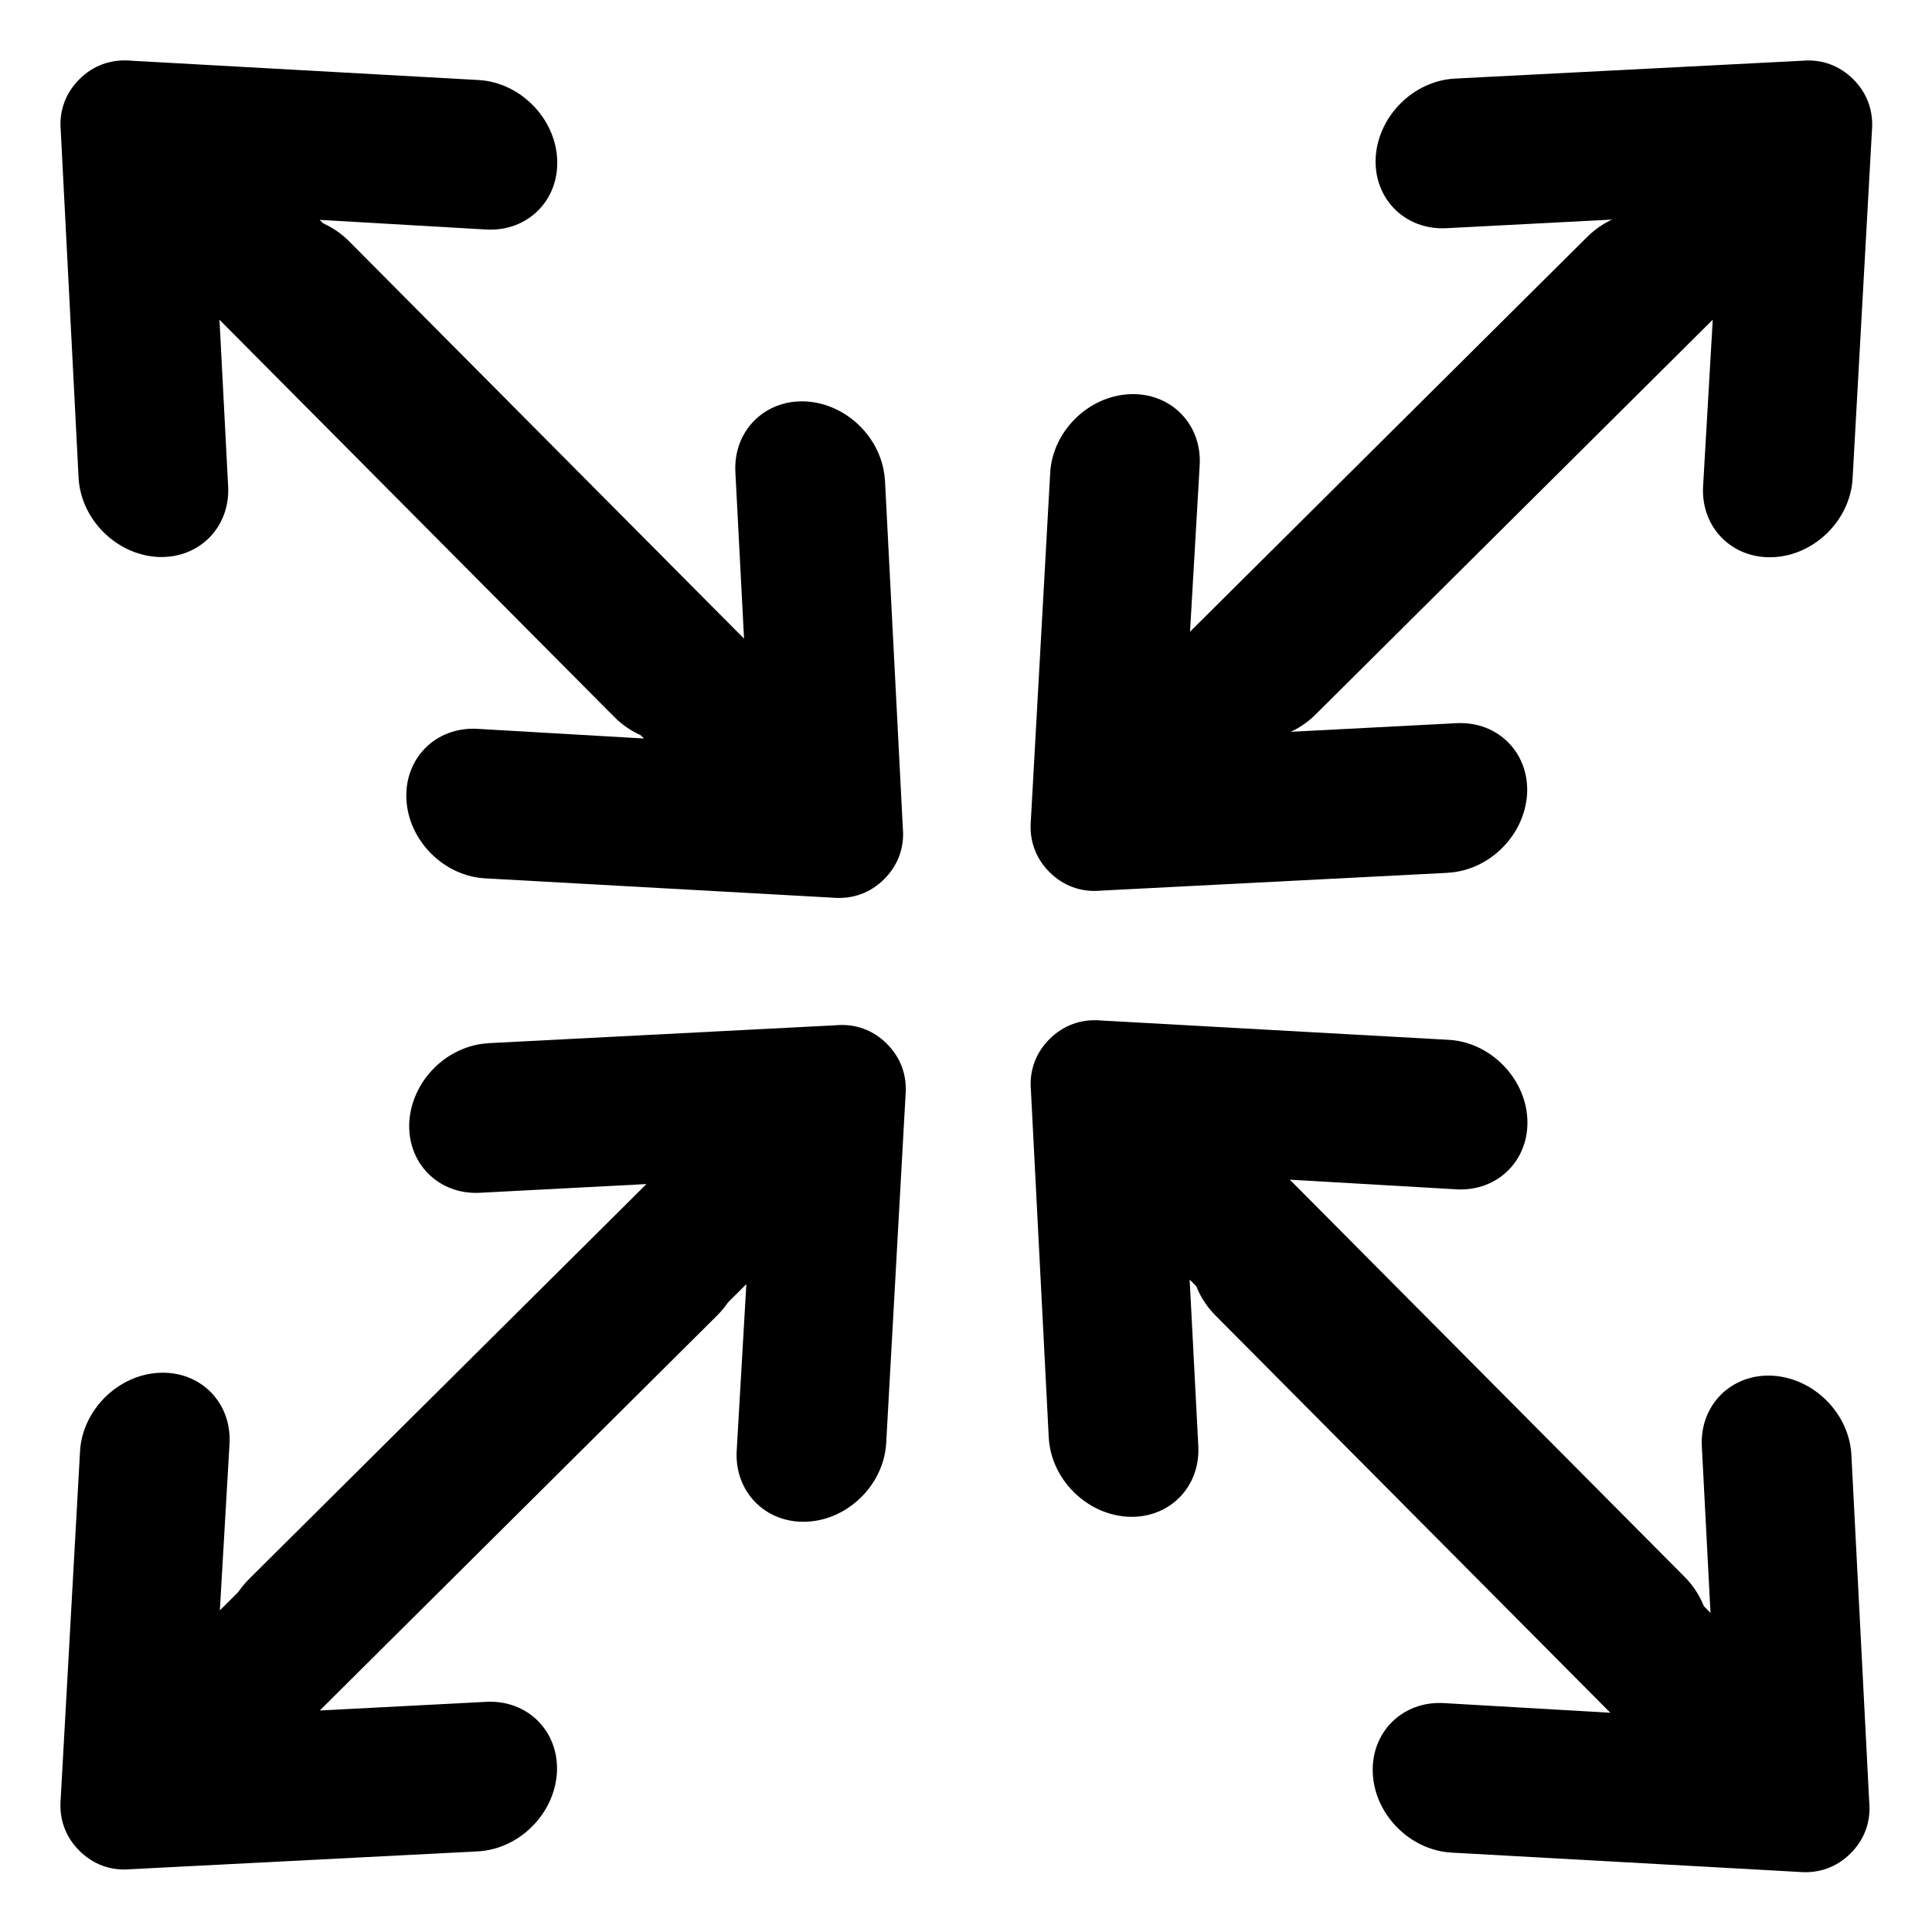 <?xml version="1.0" encoding="UTF-8" standalone="no"?>
<svg
   xmlns:dc="http://purl.org/dc/elements/1.1/"
   xmlns:cc="http://creativecommons.org/ns#"
   xmlns:rdf="http://www.w3.org/1999/02/22-rdf-syntax-ns#"
   xmlns:svg="http://www.w3.org/2000/svg"
   xmlns="http://www.w3.org/2000/svg"
   xmlns:sodipodi="http://sodipodi.sourceforge.net/DTD/sodipodi-0.dtd"
   xmlns:inkscape="http://www.inkscape.org/namespaces/inkscape"
   sodipodi:docname="fit-extent-to-diagram.svg"
   inkscape:version="1.0 (4035a4fb49, 2020-05-01)"
   version="1.1"
   id="svg3052"
   height="32px"
   width="32px">
  <defs
     id="defs3054">
    <linearGradient
       y2="249.692"
       y1="289.886"
       x2="290.097"
       x1="249.901"
       id="a"
       gradientUnits="userSpaceOnUse">
      <stop
         id="stop7"
         stop-color="#979798"
         offset="0" />
      <stop
         id="stop9"
         stop-color="#C5C5C5"
         offset=".412" />
      <stop
         id="stop11"
         stop-color="#fff"
         offset=".6" />
      <stop
         id="stop13"
         stop-color="#CDCDCE"
         offset=".722" />
      <stop
         id="stop15"
         stop-color="#787879"
         offset="1" />
    </linearGradient>
    <linearGradient
       gradientTransform="matrix(0.071,0,0,0.071,-1.561,-1.503)"
       y2="385.148"
       y1="335.726"
       x2="335.934"
       x1="385.356"
       id="b"
       gradientUnits="userSpaceOnUse">
      <stop
         id="stop18"
         stop-color="#434242"
         offset="0" />
      <stop
         id="stop20"
         stop-color="#545454"
         offset=".478" />
      <stop
         id="stop22"
         stop-color="#434242"
         offset="1" />
    </linearGradient>
    <radialGradient
       gradientTransform="matrix(0.086,0,0,0.086,-2.124,-2.067)"
       r="109.292"
       id="c"
       gradientUnits="userSpaceOnUse"
       fy="164.999"
       fx="165"
       cy="164.999"
       cx="165">
      <stop
         id="stop25"
         stop-color="#4EAFFF"
         offset="0" />
      <stop
         id="stop27"
         stop-color="#4EAFFF"
         offset=".58" />
      <stop
         id="stop29"
         stop-color="#0076D8"
         offset="1" />
    </radialGradient>
  </defs>
  <sodipodi:namedview
     inkscape:document-rotation="0"
     inkscape:window-maximized="1"
     inkscape:window-y="-8"
     inkscape:window-x="-8"
     inkscape:window-height="1089"
     inkscape:window-width="2048"
     inkscape:document-units="px"
     inkscape:grid-bbox="true"
     showgrid="true"
     inkscape:current-layer="layer1"
     inkscape:cy="16"
     inkscape:cx="1.8007848"
     inkscape:zoom="11.2"
     inkscape:pageshadow="2"
     inkscape:pageopacity="0.0"
     borderopacity="1.0"
     bordercolor="#666666"
     pagecolor="#ffffff"
     id="base" />
  <g
     inkscape:groupmode="layer"
     inkscape:label="Layer 1"
     id="layer1">
    <g
       transform="matrix(1.04,0,0,1.04,-1.079,-1.079)"
       id="g186">
      <path
         id="path2"
         d="m 24.209,2.289 5.529,-0.284 c 0.319,-0.029 0.602,0.081 0.818,0.298 0.216,0.217 0.322,0.499 0.294,0.82 L 30.542,8.66 C 30.505,9.317 29.94,9.879 29.283,9.911 28.626,9.944 28.125,9.44 28.161,8.783 l 0.154,-2.654 -6.324,6.286 c -0.495,0.492 -1.25,0.532 -1.689,0.09 -0.439,-0.442 -0.395,-1.196 0.098,-1.685 L 26.724,4.534 24.069,4.672 C 23.412,4.704 22.911,4.2 22.947,3.543 22.987,2.884 23.549,2.324 24.209,2.289 Z"
         style="stroke-width:0.038" />
      <path
         style="stroke-width:0.038"
         d="m 30.523,24.209 0.284,5.529 c 0.029,0.319 -0.081,0.602 -0.298,0.818 -0.217,0.216 -0.499,0.322 -0.82,0.294 L 24.152,30.542 c -0.657,-0.037 -1.219,-0.602 -1.251,-1.259 -0.033,-0.657 0.472,-1.158 1.128,-1.122 l 2.655,0.154 -6.286,-6.324 c -0.492,-0.495 -0.532,-1.25 -0.09,-1.689 0.442,-0.439 1.196,-0.395 1.685,0.098 l 6.286,6.324 -0.138,-2.655 c -0.033,-0.657 0.472,-1.158 1.128,-1.122 0.66,0.04 1.219,0.602 1.254,1.262 z"
         id="path2-4" />
      <path
         id="path2-4-2"
         d="m 17.74,23.931 -0.284,-5.529 c -0.029,-0.319 0.081,-0.602 0.298,-0.818 0.217,-0.216 0.499,-0.322 0.82,-0.294 l 5.537,0.308 c 0.657,0.037 1.219,0.602 1.251,1.259 0.033,0.657 -0.472,1.158 -1.128,1.122 l -2.655,-0.154 6.286,6.324 c 0.492,0.495 0.532,1.25 0.09,1.689 -0.442,0.439 -1.196,0.395 -1.685,-0.098 l -6.286,-6.324 0.138,2.655 c 0.033,0.657 -0.472,1.158 -1.128,1.122 -0.66,-0.04 -1.219,-0.602 -1.254,-1.262 z"
         style="stroke-width:0.038" />
      <path
         id="path2-4-22"
         d="m 15.132,8.693 0.284,5.529 c 0.029,0.319 -0.081,0.602 -0.298,0.818 -0.217,0.216 -0.499,0.322 -0.82,0.294 L 8.761,15.026 c -0.657,-0.037 -1.219,-0.602 -1.251,-1.259 -0.033,-0.657 0.472,-1.158 1.128,-1.122 L 11.293,12.799 5.006,6.475 c -0.492,-0.495 -0.532,-1.25 -0.09,-1.689 0.442,-0.439 1.196,-0.395 1.685,0.098 L 12.887,11.208 12.749,8.553 c -0.033,-0.657 0.472,-1.158 1.128,-1.122 0.66,0.04 1.219,0.602 1.254,1.262 z"
         style="stroke-width:0.038" />
      <path
         id="path2-4-0"
         d="m 24.096,14.938 -5.529,0.284 c -0.319,0.029 -0.602,-0.081 -0.818,-0.298 -0.216,-0.217 -0.322,-0.499 -0.294,-0.82 l 0.308,-5.537 c 0.037,-0.657 0.602,-1.219 1.259,-1.251 0.657,-0.033 1.158,0.472 1.122,1.128 l -0.154,2.654 6.324,-6.286 c 0.495,-0.492 1.25,-0.532 1.689,-0.09 0.439,0.442 0.395,1.196 -0.098,1.685 l -6.324,6.286 2.655,-0.138 c 0.657,-0.033 1.158,0.472 1.122,1.128 -0.04,0.66 -0.602,1.219 -1.262,1.254 z"
         style="stroke-width:0.038" />
      <path
         style="stroke-width:0.038"
         d="m 2.289,8.645 -0.284,-5.529 c -0.029,-0.319 0.081,-0.602 0.298,-0.818 0.217,-0.216 0.499,-0.322 0.82,-0.294 l 5.537,0.308 c 0.657,0.037 1.219,0.602 1.251,1.259 0.033,0.657 -0.472,1.158 -1.128,1.122 l -2.655,-0.154 6.286,6.324 c 0.492,0.495 0.532,1.25 0.09,1.689 -0.442,0.439 -1.196,0.395 -1.685,-0.098 l -6.286,-6.324 0.138,2.655 c 0.033,0.657 -0.472,1.158 -1.128,1.122 -0.66,-0.04 -1.219,-0.602 -1.254,-1.262 z"
         id="path2-4-22-6" />
      <path
         id="path2-4-22-6-6"
         d="M 8.818,17.651 14.347,17.366 c 0.319,-0.029 0.602,0.081 0.818,0.298 0.216,0.217 0.322,0.499 0.294,0.82 l -0.308,5.537 c -0.037,0.657 -0.602,1.219 -1.259,1.251 -0.657,0.033 -1.158,-0.472 -1.122,-1.128 l 0.154,-2.655 -6.324,6.286 c -0.495,0.492 -1.25,0.532 -1.689,0.09 -0.439,-0.442 -0.395,-1.196 0.098,-1.685 L 11.333,19.895 8.678,20.034 c -0.657,0.033 -1.158,-0.472 -1.122,-1.128 0.04,-0.66 0.602,-1.219 1.262,-1.254 z"
         style="stroke-width:0.038" />
      <path
         id="path2-4-22-6-7"
         d="m 8.645,30.523 -5.529,0.284 c -0.319,0.029 -0.602,-0.081 -0.818,-0.298 -0.216,-0.217 -0.322,-0.499 -0.294,-0.82 l 0.308,-5.537 c 0.037,-0.657 0.602,-1.219 1.259,-1.251 0.657,-0.033 1.158,0.472 1.122,1.128 l -0.154,2.655 6.324,-6.286 c 0.495,-0.492 1.25,-0.532 1.689,-0.09 0.439,0.442 0.395,1.196 -0.098,1.685 l -6.324,6.286 2.655,-0.138 c 0.657,-0.033 1.158,0.472 1.122,1.128 -0.04,0.66 -0.602,1.219 -1.262,1.254 z"
         style="stroke-width:0.038" />
    </g>
  </g>
</svg>
